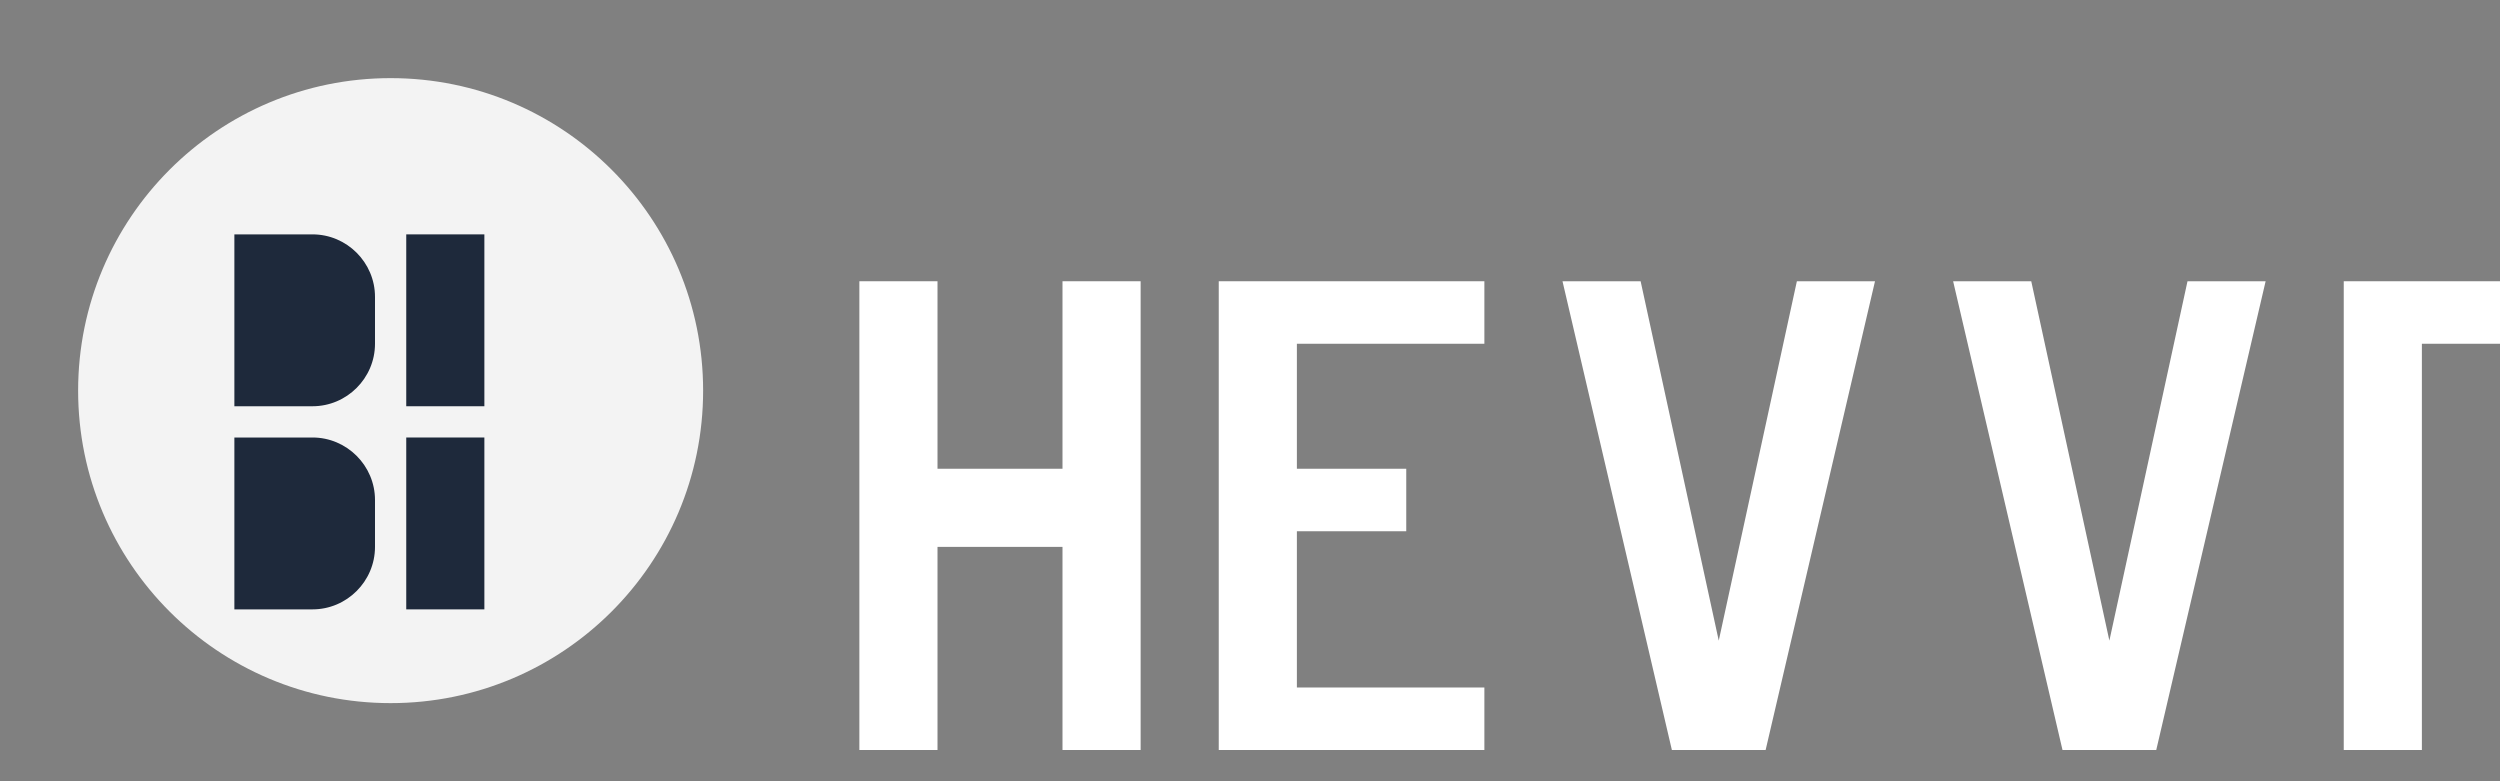 <?xml version="1.0" encoding="UTF-8"?>
<svg width="160" height="50" viewBox="0 0 160 50" fill="none" xmlns="http://www.w3.org/2000/svg">
    <rect x="0" y="0" width="160" height="50" fill="#808080" stroke="none"/>
    <!-- Logo Container -->
    <g id="logo">
        <!-- Logo Symbol -->
        <g id="symbol">
            <!-- Main Circle -->
            <circle cx="25" cy="25" r="20" fill="white" fill-opacity="0.9"/>
            
            <!-- BH Monogram -->
            <path d="M15 15H20C22.2 15 24 16.8 24 19V22C24 24.2 22.2 26 20 26H15V15Z" fill="#1E293B"/>
            <path d="M15 28H20C22.2 28 24 29.8 24 32V35C24 37.2 22.2 39 20 39H15V28Z" fill="#1E293B"/>
            <path d="M26 15H31V26H26V15ZM26 28H31V39H26V28Z" fill="#1E293B"/>
        </g>

        <!-- Text HOANG -->
        <g id="text" transform="translate(55, 33)" fill="white">
            <path d="M0 -15H5V-3H13V-15H18V15H13V2H5V15H0V-15Z"/>
            <path d="M23 -15H40V-11H28V-3H35V1H28V11H40V15H23V-15Z"/>
            <path d="M45 -15H50L55 8L60 -15H65L58 15H52L45 -15Z"/>
            <path d="M70 -15H75L80 8L85 -15H90L83 15H77L70 -15Z"/>
            <path d="M95 -15H112V-11H100V15H95V-15Z"/>
        </g>
    </g>
</svg>